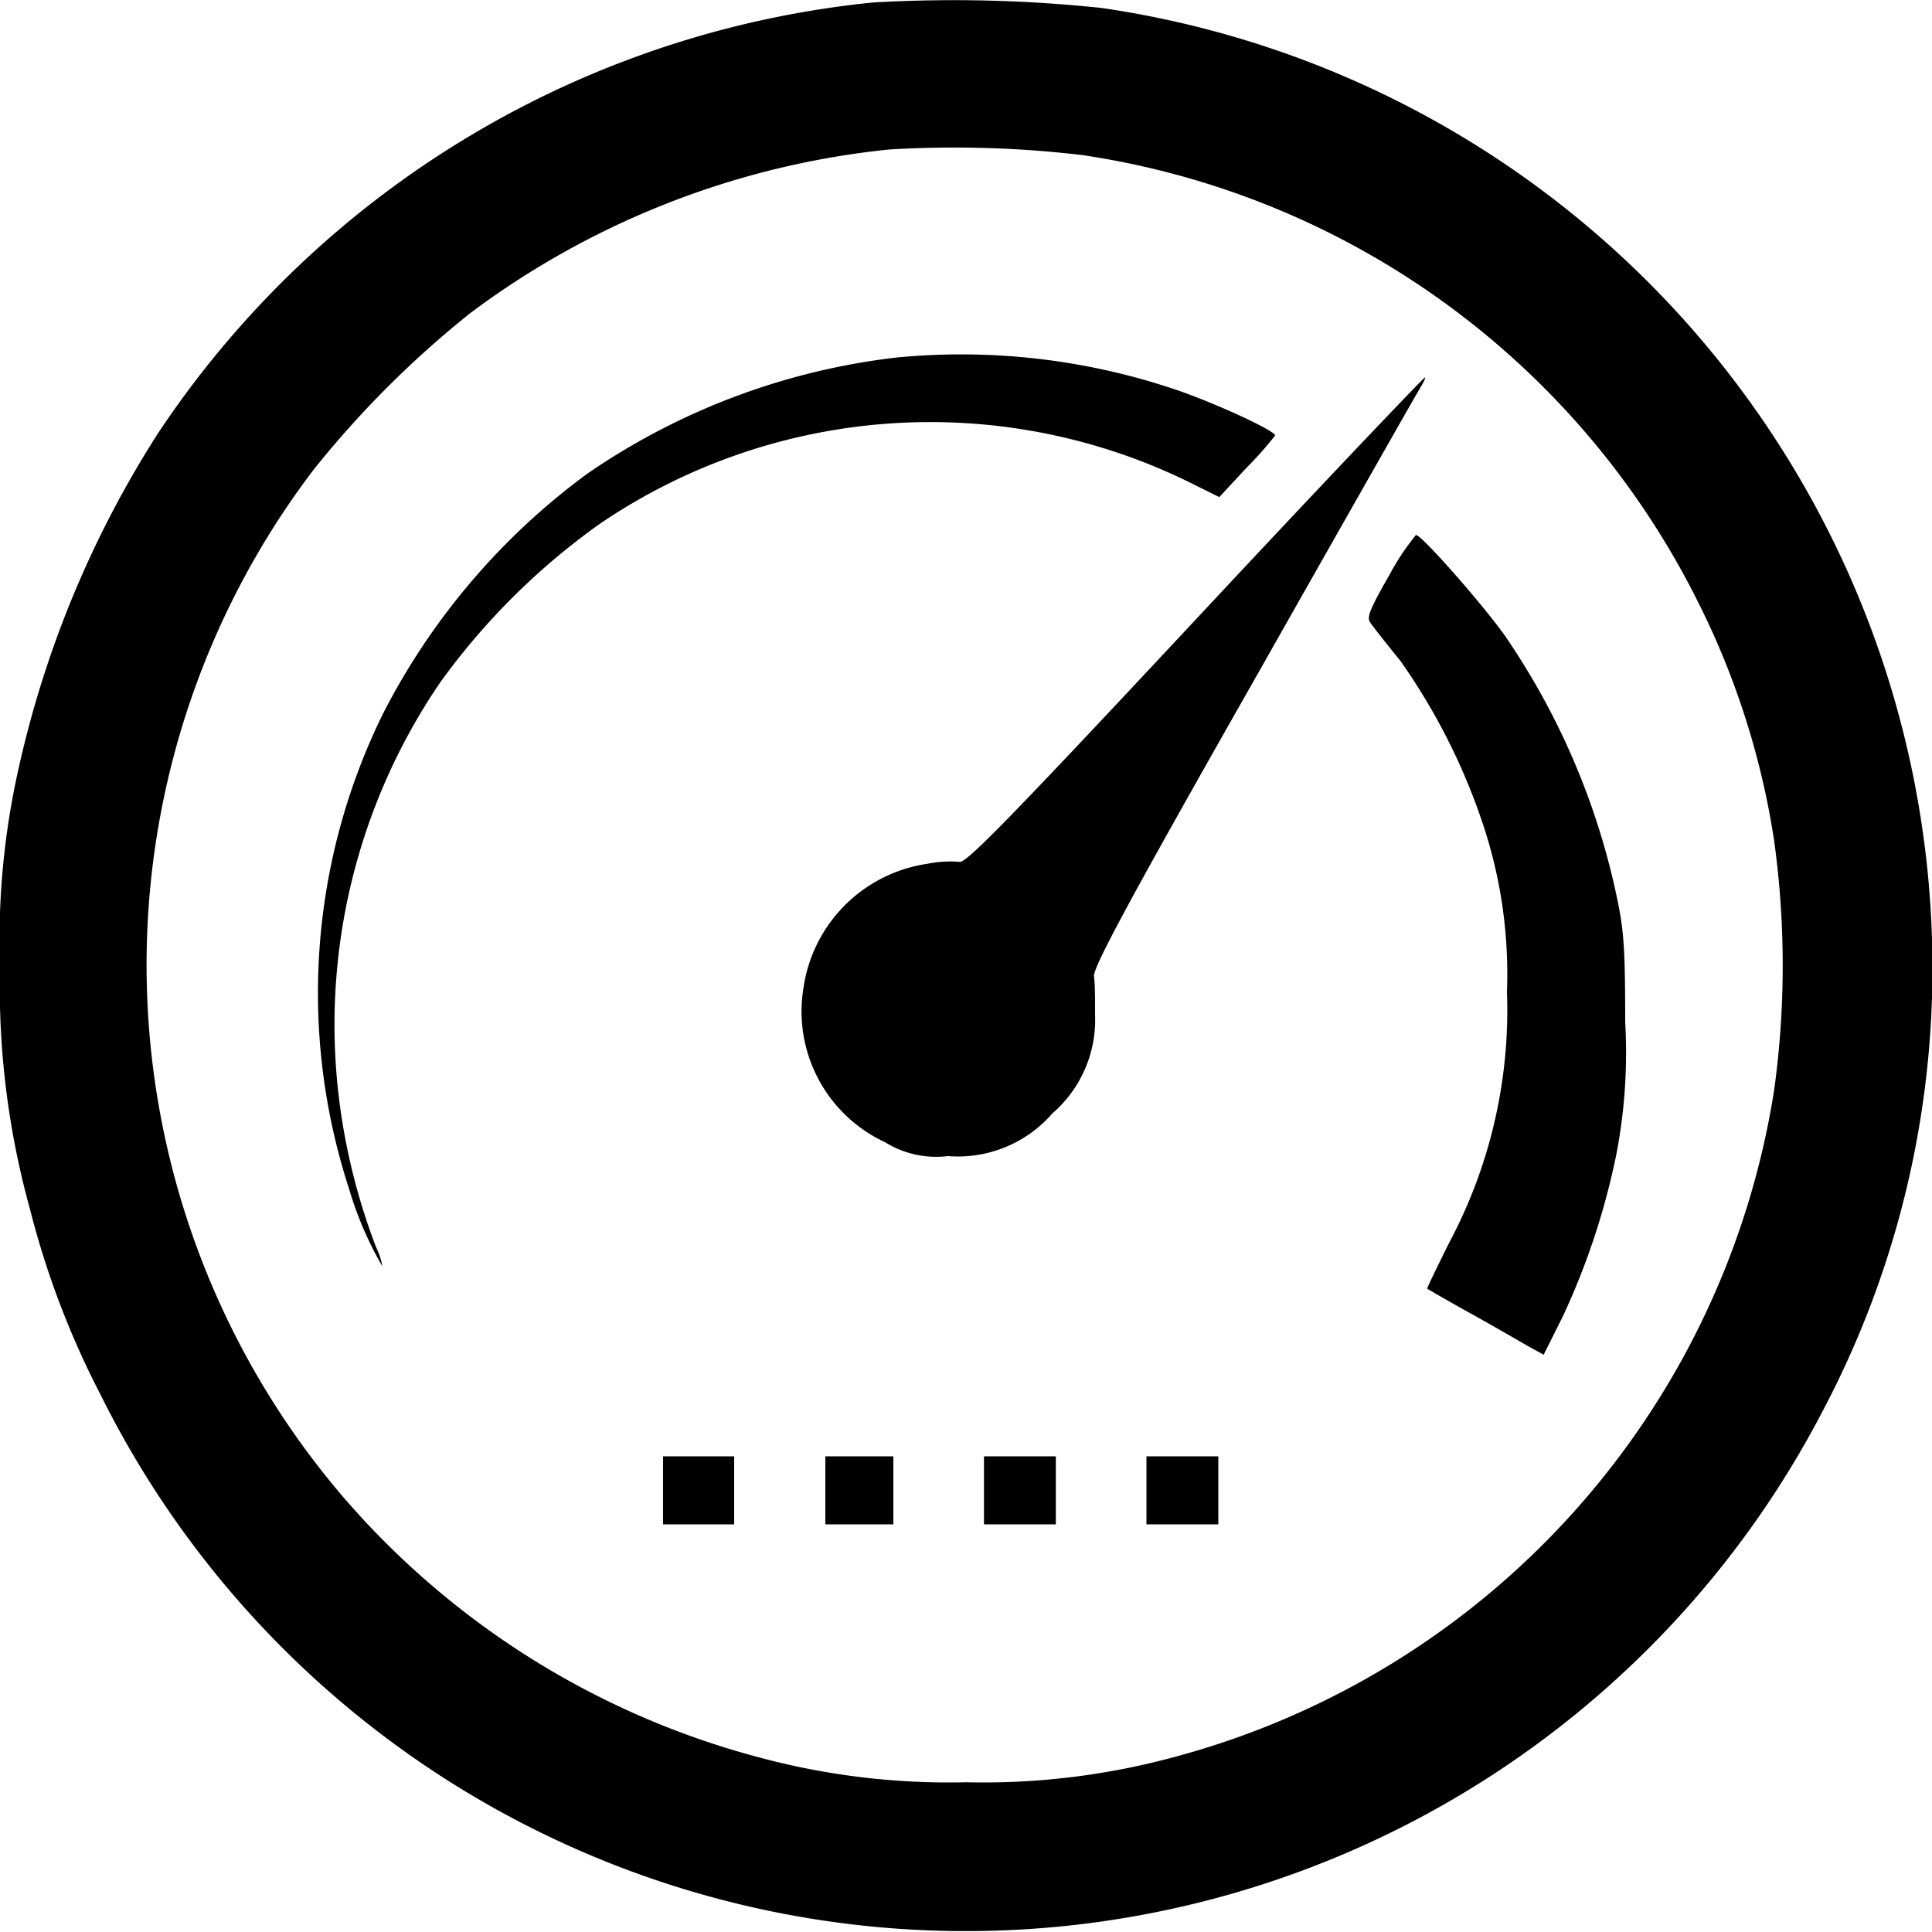 <svg class="ui icon" xmlns="http://www.w3.org/2000/svg" viewBox="0 0 100 100"><path d="M45.17.13a50.5,50.5,0,0,0-37,22.31A53.69,53.69,0,0,0,1,39.61,40.45,40.45,0,0,0,0,50.07,43.1,43.1,0,0,0,1.55,62.58a44.72,44.72,0,0,0,3.64,9.58A50,50,0,0,0,94.36,73,49,49,0,0,0,100,51.63,50.23,50.23,0,0,0,57,.41,72.79,72.79,0,0,0,45.17.13Zm11,7.92A42.57,42.57,0,0,1,87.94,31.26a41.31,41.31,0,0,1,3.89,12.26,47.23,47.23,0,0,1,0,12.9,42.55,42.55,0,0,1-31,34.51A37.8,37.8,0,0,1,50,92.25a37.8,37.8,0,0,1-10.83-1.32A42.89,42.89,0,0,1,17.64,77.34a42.34,42.34,0,0,1-1.43-53,51.37,51.37,0,0,1,8.14-8.14A43.57,43.57,0,0,1,46,7.74,56.31,56.31,0,0,1,56.21,8.05Z"/><path d="M46.36,18.51a35.43,35.43,0,0,0-15.95,6A35.41,35.41,0,0,0,19.83,36.93a32.71,32.71,0,0,0-1.76,24.61,18,18,0,0,0,1.72,4,3.81,3.81,0,0,0-.33-1,32.77,32.77,0,0,1-1.86-7.27A31.42,31.42,0,0,1,22.8,35.3a35.64,35.64,0,0,1,8.25-8.19,30.42,30.42,0,0,1,30.81-2l1.25.62,1.43-1.54A18.13,18.13,0,0,0,66,22.54c0-.26-3.42-1.82-5.38-2.45A34.67,34.67,0,0,0,46.36,18.51Z"/><path d="M61.86,32.1C52.09,42.56,50,44.69,49.66,44.61a5.82,5.82,0,0,0-1.66.1,7.59,7.59,0,0,0-6.41,6.41,7.46,7.46,0,0,0,4.22,8,5,5,0,0,0,3.25.72,6.48,6.48,0,0,0,5.41-2.21,6.39,6.39,0,0,0,2.21-5.1c0-.8,0-1.74-.06-2,0-.49,1.43-3.25,8.2-15.16,4.53-8,8.42-14.85,8.64-15.21s.35-.62.29-.62S68.35,25.14,61.86,32.1Z"/><path d="M71.91,29.77c-1,1.74-1.17,2.17-1,2.43s.83,1.09,1.57,2a32.42,32.42,0,0,1,4.12,8A24.54,24.54,0,0,1,78,51.34a25.59,25.59,0,0,1-3,13c-.64,1.29-1.15,2.34-1.13,2.36s1,.59,2.19,1.25,2.52,1.43,3,1.71l.84.46,1-2a37.55,37.55,0,0,0,2.77-8.41,27.82,27.82,0,0,0,.45-6.8c0-4-.08-4.85-.47-6.65a37.55,37.55,0,0,0-5.78-13.39c-1.22-1.7-4.29-5.18-4.58-5.18A12.78,12.78,0,0,0,71.91,29.77Z"/><path d="M34.32,77.14V78.9H38V75.38H34.32Z"/><path d="M42.72,77.14V78.9h3.52V75.38H42.72Z"/><path d="M50.93,77.14V78.9h3.72V75.38H50.93Z"/><path d="M59.34,77.14V78.9h3.72V75.38H59.34Z"/></svg>